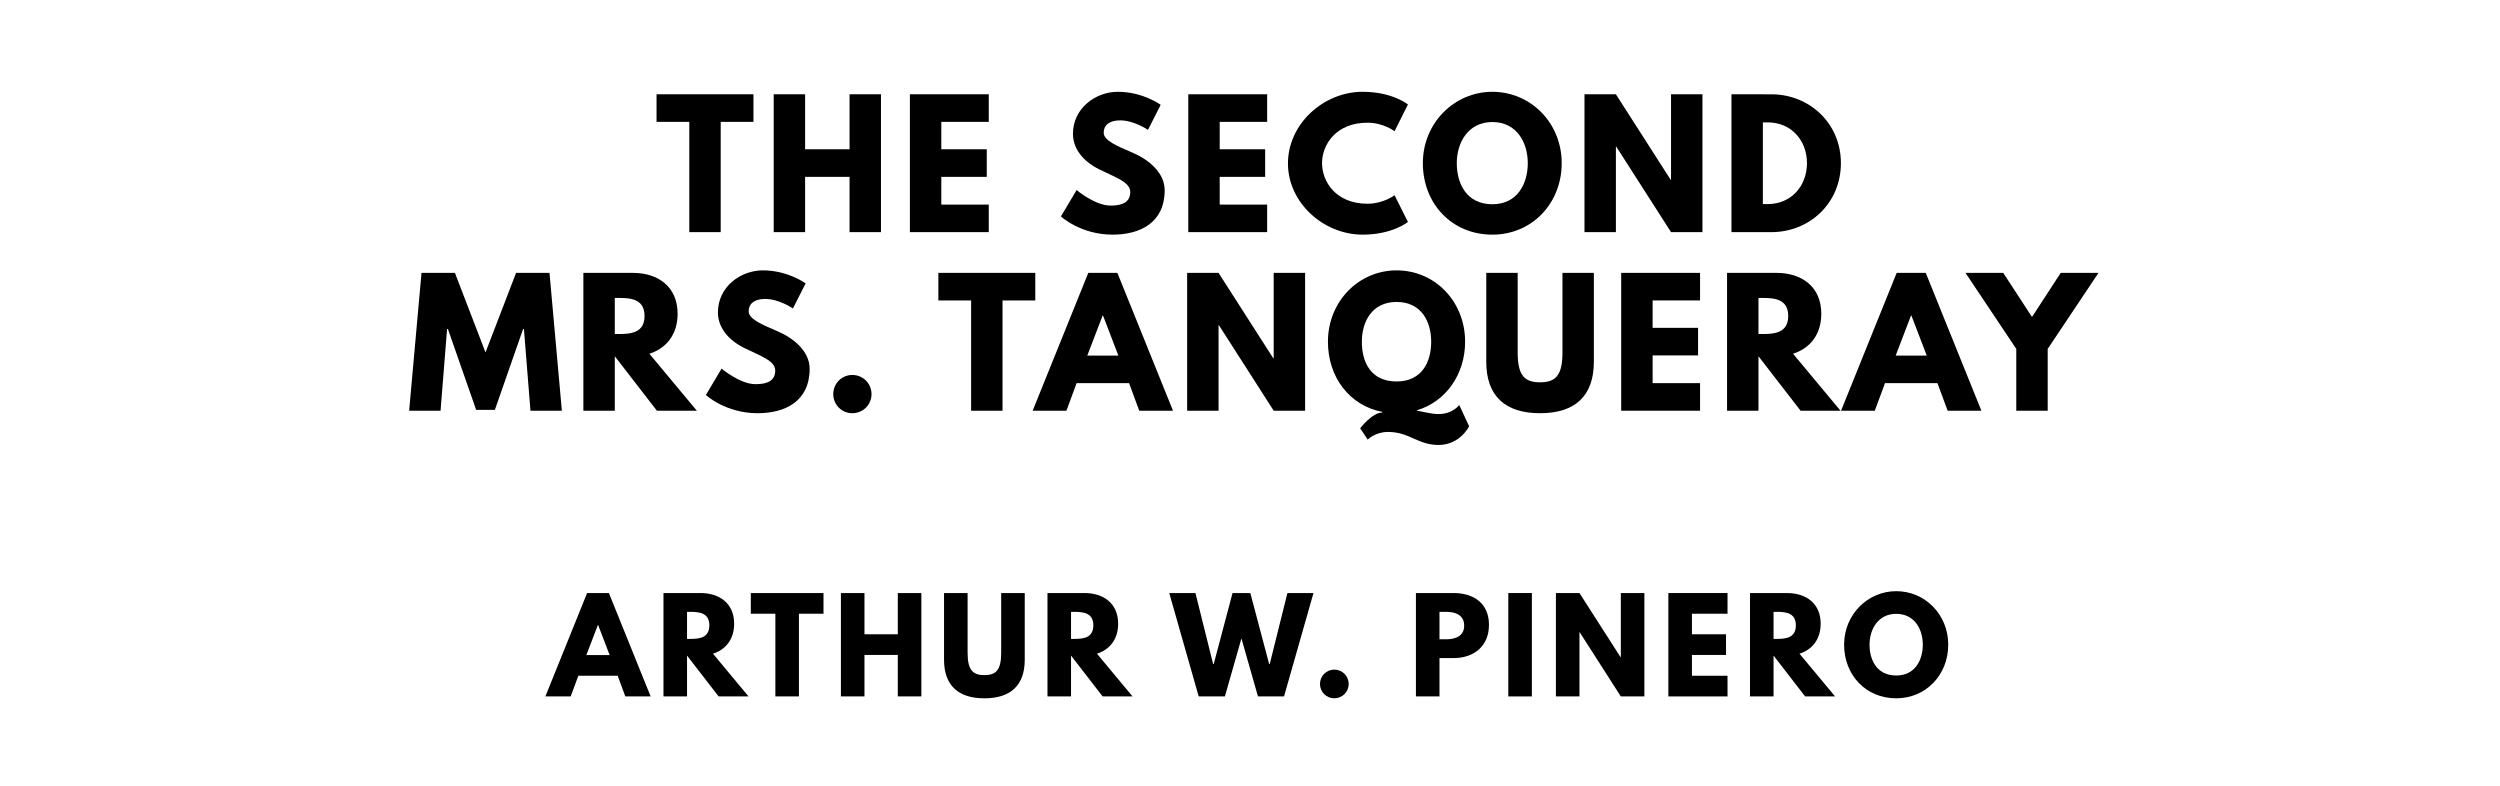 <?xml version="1.0" encoding="utf-8"?>
<svg xmlns="http://www.w3.org/2000/svg" xmlns:svg="http://www.w3.org/2000/svg" version="1.1" viewBox="0 0 1400 440">
	<title>The titlepage for the Standard Ebooks edition of The Second Mrs. Tanqueray, by Arthur W. Pinero</title>
	<g aria-label="THE SECOND">
		<path d="m 367.667,68.246 h 18.339 V 130 h 17.591 V 68.246 H 421.936 V 52.807 h -54.269 z"/>
		<path d="m 450.862,99.029 h 24.889 V 130 h 17.591 V 52.807 H 475.751 V 83.591 H 450.862 V 52.807 H 433.271 V 130 h 17.591 z"/>
		<path d="M 553.707,52.807 H 509.543 V 130 h 44.164 v -15.439 h -26.573 V 99.029 h 25.45 V 83.591 H 527.134 V 68.246 h 26.573 z"/>
		<path d="m 626.021,51.404 c -12.444,0 -25.17,9.17 -25.17,23.579 0,8.047 5.427,15.251 14.69,19.836 9.17,4.585 17.404,7.111 17.404,12.725 0,7.205 -7.298,7.579 -11.134,7.579 -8.608,0 -18.901,-8.702 -18.901,-8.702 l -8.795,14.784 c 0,0 10.947,10.199 29.006,10.199 15.064,0 29.099,-6.456 29.099,-24.889 0,-10.105 -9.45,-17.404 -18.058,-21.053 -8.795,-3.743 -16.094,-6.83 -16.094,-11.135 0,-4.211 3.181,-6.924 9.17,-6.924 7.953,0 15.626,5.333 15.626,5.333 l 7.111,-14.035 c 0,0 -9.918,-7.298 -23.953,-7.298 z"/>
		<path d="M 709.606,52.807 H 665.442 V 130 H 709.606 V 114.561 H 683.033 V 99.029 h 25.45 V 83.591 H 683.033 V 68.246 h 26.573 z"/>
		<path d="m 765.795,114.094 c -17.684,0 -25.45,-12.351 -25.45,-22.737 0,-10.292 7.766,-22.643 25.45,-22.643 8.982,0 15.158,4.772 15.158,4.772 l 7.485,-14.971 c 0,0 -8.608,-7.111 -25.357,-7.111 -21.895,0 -41.825,17.965 -41.825,40.14 0,22.082 20.023,39.86 41.825,39.86 16.749,0 25.357,-7.111 25.357,-7.111 l -7.485,-14.971 c 0,0 -6.175,4.772 -15.158,4.772 z"/>
		<path d="m 796.798,91.357 c 0,22.55 16.094,40.047 38.924,40.047 22.175,0 38.83,-17.497 38.83,-40.047 0,-22.55 -17.404,-39.953 -38.83,-39.953 -21.24,0 -38.924,17.404 -38.924,39.953 z m 18.994,0 c 0,-11.509 6.363,-23.018 19.93,-23.018 13.661,0 19.836,11.509 19.836,23.018 0,11.509 -5.801,23.018 -19.836,23.018 -14.409,0 -19.93,-11.509 -19.93,-23.018 z"/>
		<path d="m 904.904,82.094 h 0.187 L 935.781,130 h 17.591 V 52.807 h -17.591 v 47.906 h -0.187 L 904.904,52.807 H 887.314 V 130 h 17.591 z"/>
		<path d="M 969.616,52.807 V 130 h 22.363 c 21.24,0 38.924,-16.094 38.924,-38.643 0,-22.456 -17.778,-38.55 -38.924,-38.55 z M 987.207,114.281 V 68.526 h 2.713 c 13.099,0 21.988,10.012 21.988,22.924 -0.094,12.912 -8.982,22.83 -21.988,22.83 z"/>
	</g>
	<g aria-label="MRS. TANQUERAY">
		<path d="m 297.051,230 h 17.591 l -6.924,-77.193 h -18.713 l -17.123,44.538 -17.123,-44.538 H 236.045 L 229.121,230 h 17.591 l 3.649,-45.754 h 0.468 l 15.813,45.287 h 10.48 l 15.813,-45.287 h 0.468 z"/>
		<path d="M 326.689,152.807 V 230 h 17.591 V 199.497 L 367.858,230 h 22.363 l -26.573,-31.906 c 9.45,-2.994 15.813,-10.76 15.813,-22.363 0,-15.158 -10.854,-22.924 -25.17,-22.924 z m 17.591,34.246 V 166.842 h 2.058 c 6.643,0 14.597,0.468 14.597,10.105 0,9.637 -7.953,10.105 -14.597,10.105 z"/>
		<path d="m 427.202,151.404 c -12.444,0 -25.17,9.17 -25.17,23.579 0,8.047 5.427,15.251 14.69,19.836 9.17,4.585 17.404,7.111 17.404,12.725 0,7.205 -7.298,7.579 -11.134,7.579 -8.608,0 -18.901,-8.702 -18.901,-8.702 l -8.795,14.784 c 0,0 10.947,10.199 29.006,10.199 15.064,0 29.099,-6.456 29.099,-24.889 0,-10.105 -9.45,-17.404 -18.058,-21.053 -8.795,-3.743 -16.094,-6.83 -16.094,-11.135 0,-4.211 3.181,-6.924 9.17,-6.924 7.953,0 15.626,5.333 15.626,5.333 l 7.111,-14.035 c 0,0 -9.918,-7.298 -23.953,-7.298 z"/>
		<path d="m 477.289,209.977 c -5.895,0 -10.667,4.772 -10.667,10.76 0,5.895 4.772,10.667 10.667,10.667 5.988,0 10.76,-4.772 10.76,-10.667 0,-5.988 -4.772,-10.76 -10.76,-10.76 z"/>
		<path d="m 525.485,168.246 h 18.339 V 230 h 17.591 v -61.754 h 18.339 v -15.439 h -54.269 z"/>
		<path d="m 625.725,152.807 h -16.281 L 578.287,230 h 18.901 l 5.708,-15.439 h 29.38 L 637.982,230 h 18.901 z m 0.561,46.316 h -17.404 l 8.608,-22.456 h 0.187 z"/>
		<path d="m 682.393,182.094 h 0.187 L 713.27,230 h 17.591 v -77.193 h -17.591 v 47.906 h -0.187 L 682.393,152.807 H 664.803 V 230 h 17.591 z"/>
		<path d="m 765.912,246.187 c 0,0 4.117,-4.304 11.415,-4.304 11.883,0 16.655,7.298 28.164,7.298 12.257,0 17.216,-10.48 17.216,-10.48 l -5.52,-11.883 c 0,0 -3.649,5.053 -11.602,5.053 -4.585,0 -10.199,-1.778 -11.977,-1.778 v -0.374 c 16,-4.865 26.854,-19.93 26.854,-38.363 0,-22.55 -16.936,-39.953 -38.363,-39.953 -21.24,0 -38.456,17.404 -38.456,39.953 0,19.836 12.07,35.743 30.409,39.298 v 0.374 c -5.614,0 -12.351,8.795 -12.351,8.795 z m -3.275,-54.83 c 0,-11.509 5.895,-22.269 19.462,-22.269 13.661,0 19.368,10.76 19.368,22.269 0,11.509 -5.333,22.269 -19.368,22.269 -14.409,0 -19.462,-10.76 -19.462,-22.269 z"/>
		<path d="m 892.567,152.807 h -17.591 v 44.632 c 0,12.912 -3.93,16.655 -12.538,16.655 -8.608,0 -12.538,-3.743 -12.538,-16.655 v -44.632 h -17.591 v 49.778 c 0,19.088 10.48,28.819 30.129,28.819 19.649,0 30.129,-9.731 30.129,-28.819 z"/>
		<path d="M 952.037,152.807 H 907.873 V 230 h 44.164 v -15.439 h -26.573 v -15.532 h 25.45 v -15.439 h -25.45 v -15.345 h 26.573 z"/>
		<path d="M 967.149,152.807 V 230 h 17.591 V 199.497 L 1008.319,230 h 22.363 l -26.573,-31.906 c 9.45,-2.994 15.813,-10.76 15.813,-22.363 0,-15.158 -10.854,-22.924 -25.17,-22.924 z m 17.591,34.246 V 166.842 h 2.058 c 6.643,0 14.596,0.468 14.596,10.105 0,9.637 -7.953,10.105 -14.596,10.105 z"/>
		<path d="m 1078.422,152.807 h -16.281 L 1030.984,230 h 18.901 l 5.708,-15.439 h 29.38 L 1090.68,230 h 18.901 z m 0.561,46.316 h -17.404 l 8.608,-22.456 h 0.187 z"/>
		<path d="m 1100.672,152.807 28.445,42.573 V 230 h 17.591 v -34.62 l 28.445,-42.573 h -21.146 l -16.094,24.702 -16.094,-24.702 z"/>
	</g>
	<g aria-label="ARTHUR W. PINERO">
		<path d="M 340.988,332.105 H 328.777 L 305.409,390 h 14.175 l 4.281,-11.579 h 22.035 L 350.181,390 h 14.175 z m 0.421,34.737 H 328.356 L 334.812,350 h 0.14 z"/>
		<path d="M 371.546,332.105 V 390 h 13.193 V 367.123 L 402.423,390 h 16.772 L 399.265,366.07 C 406.353,363.825 411.125,358 411.125,349.298 c 0,-11.368 -8.14,-17.193 -18.877,-17.193 z m 13.193,25.684 v -15.158 h 1.544 c 4.982,0 10.947,0.351 10.947,7.579 0,7.228 -5.965,7.579 -10.947,7.579 z"/>
		<path d="m 420.457,343.684 h 13.754 V 390 h 13.193 v -46.316 h 13.754 v -11.579 h -40.702 z"/>
		<path d="m 484.103,366.772 h 18.667 V 390 h 13.193 v -57.895 h -13.193 v 23.088 H 484.103 V 332.105 H 470.91 V 390 h 13.193 z"/>
		<path d="m 573.855,332.105 h -13.193 v 33.474 c 0,9.684 -2.947,12.491 -9.404,12.491 -6.456,0 -9.404,-2.807 -9.404,-12.491 v -33.474 h -13.193 v 37.333 c 0,14.316 7.86,21.614 22.596,21.614 14.737,0 22.596,-7.298 22.596,-21.614 z"/>
		<path d="M 586.584,332.105 V 390 h 13.193 V 367.123 L 617.462,390 h 16.772 l -19.93,-23.93 c 7.088,-2.246 11.86,-8.07 11.86,-16.772 0,-11.368 -8.14,-17.193 -18.877,-17.193 z m 13.193,25.684 v -15.158 h 1.544 c 4.982,0 10.947,0.351 10.947,7.579 0,7.228 -5.965,7.579 -10.947,7.579 z"/>
		<path d="m 704.465,390 h 14.596 l 16.491,-57.895 h -14.597 l -9.895,39.719 h -0.351 l -10.526,-39.719 h -9.965 l -10.526,39.719 h -0.351 l -9.895,-39.719 H 654.781 L 671.272,390 h 14.667 l 9.263,-32.491 z"/>
		<path d="m 747.194,374.982 c -4.421,0 -8,3.579 -8,8.07 0,4.421 3.579,8 8,8 4.491,0 8.07,-3.579 8.07,-8 0,-4.491 -3.579,-8.07 -8.07,-8.07 z"/>
		<path d="M 792.917,332.105 V 390 h 13.193 v -21.474 h 7.93 c 11.298,0 19.789,-6.667 19.789,-18.596 0,-12 -8.491,-17.825 -19.789,-17.825 z M 806.11,358 v -15.368 h 3.719 c 5.193,0 10.105,1.754 10.105,7.719 0,5.895 -4.912,7.649 -10.105,7.649 z"/>
		<path d="M 857.848,332.105 H 844.655 V 390 h 13.193 z"/>
		<path d="m 884.503,354.07 h 0.14 L 907.661,390 h 13.193 V 332.105 H 907.661 v 35.93 h -0.14 L 884.503,332.105 H 871.31 V 390 h 13.193 z"/>
		<path d="M 967.41,332.105 H 934.287 V 390 h 33.123 v -11.579 h -19.93 v -11.649 h 19.088 v -11.579 h -19.088 v -11.509 h 19.93 z"/>
		<path d="M 979.995,332.105 V 390 h 13.193 V 367.123 L 1010.872,390 h 16.772 l -19.93,-23.93 c 7.088,-2.246 11.86,-8.07 11.86,-16.772 0,-11.368 -8.14,-17.193 -18.877,-17.193 z m 13.193,25.684 v -15.158 h 1.544 c 4.982,0 10.947,0.351 10.947,7.579 0,7.228 -5.965,7.579 -10.947,7.579 z"/>
		<path d="m 1032.7,361.018 c 0,16.912 12.07,30.035 29.193,30.035 16.632,0 29.123,-13.123 29.123,-30.035 0,-16.912 -13.053,-29.965 -29.123,-29.965 -15.93,0 -29.193,13.053 -29.193,29.965 z m 14.246,0 c 0,-8.632 4.772,-17.263 14.947,-17.263 10.246,0 14.877,8.632 14.877,17.263 0,8.632 -4.351,17.263 -14.877,17.263 -10.807,0 -14.947,-8.632 -14.947,-17.263 z"/>
	</g>
</svg>
